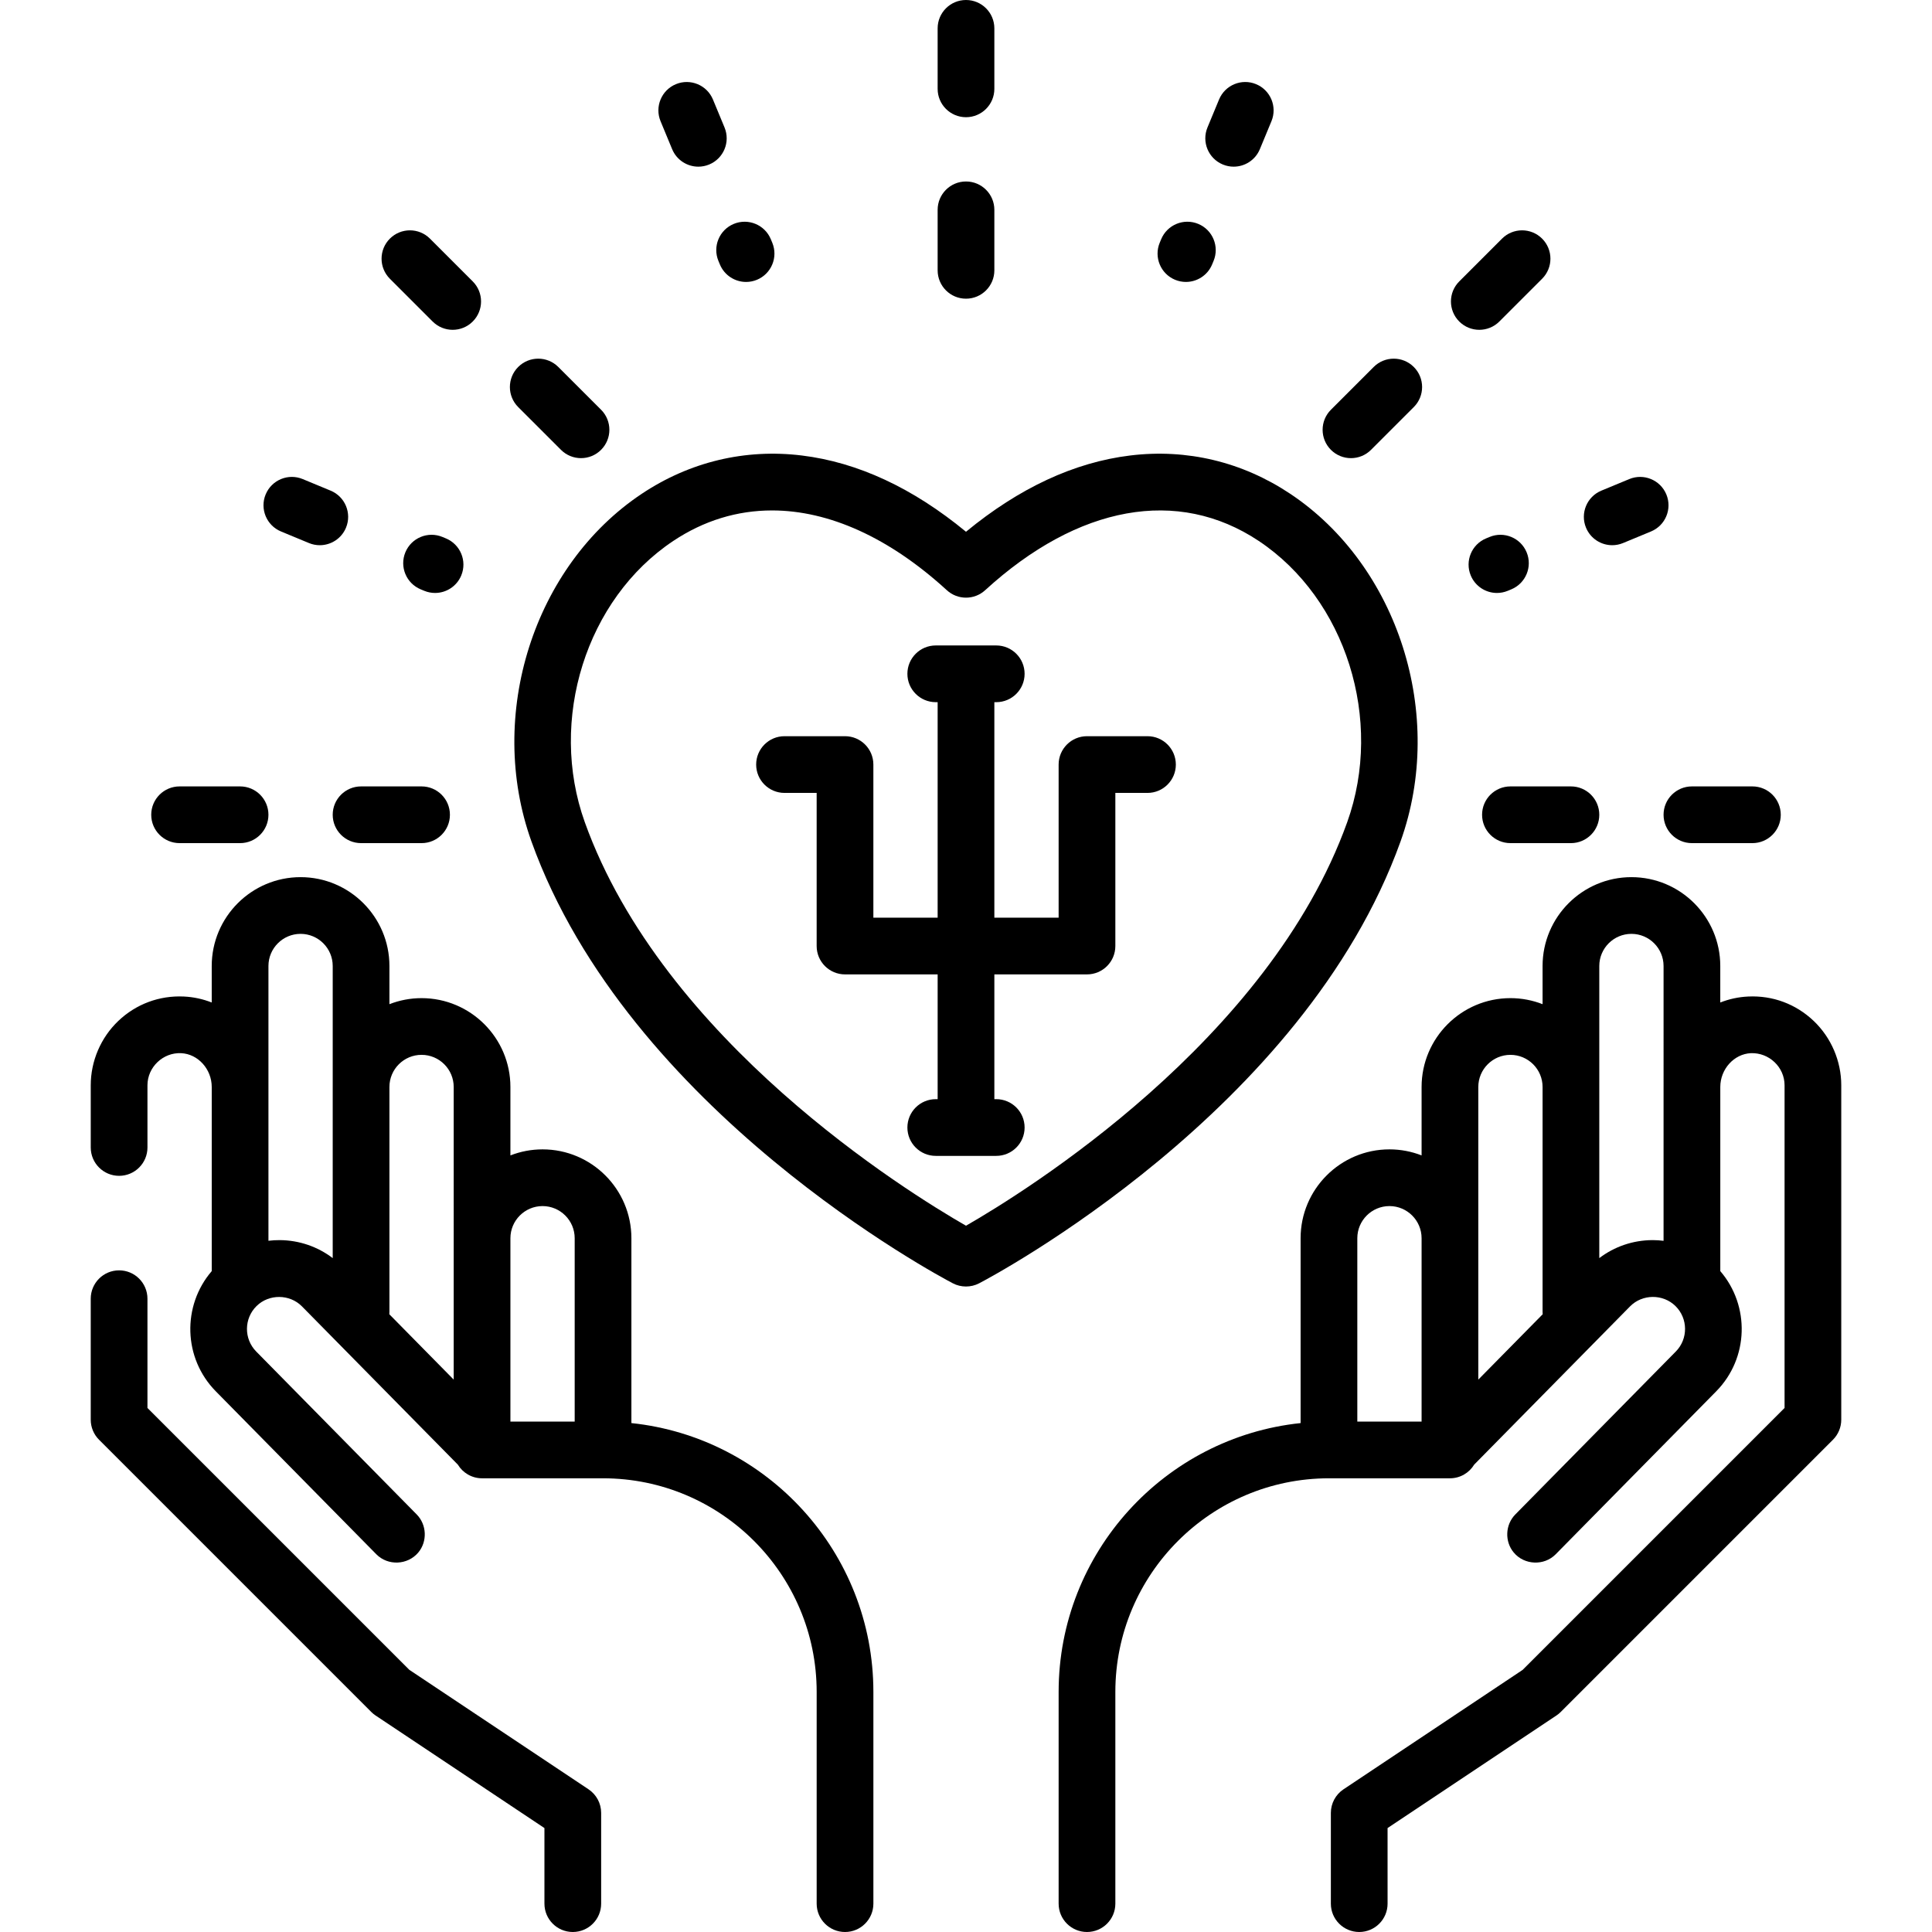<?xml version="1.0" encoding="iso-8859-1"?>
<!-- Generator: Adobe Illustrator 19.0.0, SVG Export Plug-In . SVG Version: 6.00 Build 0)  -->
<svg version="1.1" id="Capa_1" xmlns="http://www.w3.org/2000/svg" xmlns:xlink="http://www.w3.org/1999/xlink" x="0px" y="0px"
	 viewBox="0 0 512.001 512.001" style="enable-background:new 0 0 512.001 512.001;" xml:space="preserve">
<g>
	<g>
		<path d="M167.327,377.133v-48.992c0-12.983-10.563-23.546-23.546-23.546c-3.003,0-5.873,0.571-8.517,1.601v-18.133
			c0-12.983-10.563-23.546-23.546-23.546c-3.003,0-5.873,0.571-8.517,1.601V256c0-12.983-10.563-23.546-23.546-23.546
			S56.11,243.017,56.11,256v9.673c-2.306-0.907-4.787-1.461-7.388-1.583c-6.492-0.306-12.678,1.995-17.38,6.482
			c-4.636,4.423-7.294,10.633-7.294,17.038v16.484c0,4.151,3.365,7.515,7.515,7.515s7.515-3.364,7.515-7.515V287.61
			c0-4.804,4.138-8.746,8.938-8.506c4.464,0.209,8.096,4.229,8.096,8.958v48.797c-7.893,9.182-7.571,23.073,1.076,31.852
			l42.538,43.182c3.077,3.122,8.31,2.894,11.123-0.46c2.452-2.926,2.259-7.371-0.416-10.088l-42.538-43.181
			c-3.295-3.346-3.255-8.749,0.09-12.044c3.3-3.252,8.797-3.207,12.044,0.091l41.299,41.925c1.318,2.172,3.697,3.629,6.424,3.629
			h32.063c31.215,0,56.611,25.396,56.611,56.611v56.11c0,4.151,3.365,7.515,7.515,7.515s7.515-3.364,7.515-7.515v-56.11
			C231.453,411.412,203.311,380.901,167.327,377.133z M88.173,288.063v45.349c-4.02-3.056-8.895-4.73-14.035-4.768
			c-1.01-0.006-2.01,0.058-2.998,0.175v-40.756V256c0-4.696,3.82-8.517,8.517-8.517s8.517,3.82,8.517,8.517V288.063z
			 M120.235,328.141v37.469l-17.064-17.323c0.016-0.201,0.031-0.404,0.031-0.609v-2.004v-57.613c0-4.695,3.82-8.516,8.517-8.516
			s8.517,3.82,8.517,8.517V328.141z M152.298,376.736h-17.033v-1.002v-47.593c0-4.696,3.82-8.517,8.517-8.517
			s8.517,3.82,8.517,8.517V376.736z"/>
	</g>
</g>
<g>
	<g>
		<path d="M155.965,474.186l-47.475-31.65l-69.414-69.414v-28.951c0-4.151-3.365-7.515-7.515-7.515s-7.515,3.364-7.515,7.515v32.063
			c0,1.993,0.792,3.904,2.201,5.314L98.39,453.69c0.35,0.35,0.733,0.664,1.145,0.939l44.747,29.831v20.025
			c0,4.151,3.365,7.515,7.515,7.515c4.15,0,7.515-3.364,7.515-7.515v-24.047C159.312,477.925,158.056,475.579,155.965,474.186z"/>
	</g>
</g>
<g>
	<g>
		<path d="M480.659,270.571c-4.702-4.487-10.877-6.798-17.38-6.481c-2.601,0.122-5.083,0.676-7.388,1.582V256
			c0-12.983-10.563-23.546-23.546-23.546S408.799,243.017,408.799,256v10.118c-2.643-1.03-5.514-1.601-8.517-1.601
			c-12.983,0-23.546,10.563-23.546,23.546v18.133c-2.643-1.03-5.514-1.601-8.517-1.601c-12.983,0-23.546,10.563-23.546,23.546
			v48.992c-35.983,3.768-64.125,34.28-64.125,71.243v56.11c0,4.151,3.365,7.515,7.515,7.515s7.515-3.364,7.515-7.515v-56.11
			c0-31.215,25.396-56.611,56.611-56.611h32.063c2.726,0,5.107-1.457,6.424-3.63l41.299-41.925c3.259-3.308,8.736-3.349,12.043-0.09
			c3.346,3.295,3.386,8.699,0.091,12.044l-42.538,43.182c-2.68,2.72-2.862,7.156-0.416,10.088c2.805,3.361,8.052,3.577,11.123,0.46
			l42.539-43.183c8.646-8.778,8.969-22.669,1.076-31.851v-48.797c0-4.73,3.632-8.749,8.095-8.959c4.8-0.192,8.938,3.673,8.938,8.507
			v56.562v28.951l-69.414,69.414l-47.476,31.65c-2.09,1.394-3.347,3.739-3.347,6.252v24.047c0,4.151,3.365,7.515,7.515,7.515
			c4.15,0,7.515-3.364,7.515-7.515V484.46l44.747-29.831c0.412-0.274,0.796-0.589,1.145-0.939l72.141-72.141
			c1.41-1.41,2.201-3.32,2.201-5.314v-32.063V287.61C487.953,281.204,485.295,274.994,480.659,270.571z M376.736,375.734v1.002
			h-17.033v-48.595c0-4.696,3.82-8.517,8.517-8.517s8.517,3.82,8.517,8.517V375.734z M391.766,365.611v-37.47v-40.078
			c0-4.696,3.82-8.517,8.517-8.517s8.517,3.82,8.517,8.517v57.613v2.004c0,0.206,0.015,0.408,0.031,0.609L391.766,365.611z
			 M440.862,288.063v40.765c-0.93-0.11-1.867-0.185-2.817-0.185c-0.06,0-0.121,0-0.181,0.001c-5.14,0.038-10.016,1.712-14.035,4.768
			v-45.349V256c0-4.696,3.82-8.517,8.517-8.517s8.517,3.82,8.517,8.517V288.063z"/>
	</g>
</g>
<g>
	<g>
		<path d="M341.89,130.837c-12.704-8.455-27.353-11.96-42.37-10.128c-14.807,1.803-29.422,8.596-43.521,20.214
			c-14.098-11.618-28.713-18.411-43.521-20.214c-15.013-1.832-29.665,1.674-42.37,10.128
			c-28.685,19.088-41.274,58.692-29.282,92.121c25.642,71.488,108.189,115.304,111.691,117.134c2.159,1.13,4.802,1.13,6.962,0
			c3.504-1.829,86.051-45.646,111.693-117.134C383.164,189.528,370.575,149.924,341.89,130.837z M357.027,217.884
			C336.226,275.872,271.733,315.795,256,324.831c-15.735-9.039-80.226-48.96-101.025-106.948
			c-9.727-27.118,0.359-59.162,23.462-74.536c8.124-5.406,16.964-8.074,26.16-8.074c15.042,0,31.03,7.147,46.331,21.145
			c2.871,2.626,7.273,2.626,10.144,0c24.657-22.557,51.079-27.32,72.493-13.072C356.668,158.722,366.754,190.765,357.027,217.884z"
			/>
	</g>
</g>
<g>
	<g>
		<path d="M304.094,195.1h-16.031c-4.15,0-7.515,3.364-7.515,7.515v40.579h-17.033v-57.112h0.501c4.15,0,7.515-3.364,7.515-7.515
			s-3.365-7.515-7.515-7.515h-16.031c-4.15,0-7.515,3.364-7.515,7.515s3.365,7.515,7.515,7.515h0.501v57.112h-17.033v-40.579
			c0-4.151-3.365-7.515-7.515-7.515h-16.031c-4.15,0-7.515,3.364-7.515,7.515c0,4.151,3.365,7.515,7.515,7.515h8.517v40.579
			c0,4.151,3.365,7.515,7.515,7.515h24.548v33.065h-0.501c-4.15,0-7.515,3.364-7.515,7.515c0,4.151,3.365,7.515,7.515,7.515h16.031
			c4.15,0,7.515-3.364,7.515-7.515c0-4.151-3.365-7.515-7.515-7.515h-0.501v-33.065h24.548c4.15,0,7.515-3.364,7.515-7.515v-40.579
			h8.517c4.15,0,7.515-3.364,7.515-7.515C311.609,198.464,308.245,195.1,304.094,195.1z"/>
	</g>
</g>
<g>
	<g>
		<path d="M192.008,33.778l-3.068-7.405c-1.588-3.834-5.985-5.653-9.818-4.067c-3.834,1.588-5.655,5.985-4.067,9.818l3.068,7.405
			c1.199,2.895,3.997,4.641,6.946,4.641c0.959,0,1.933-0.185,2.873-0.574C191.775,42.008,193.596,37.611,192.008,33.778z"/>
	</g>
</g>
<g>
	<g>
		<path d="M204.662,64.326l-0.384-0.926c-1.589-3.835-5.985-5.653-9.819-4.066c-3.836,1.589-5.655,5.985-4.066,9.819l0.384,0.926
			c1.199,2.894,3.997,4.64,6.946,4.64c0.959,0,1.934-0.185,2.874-0.574C204.431,72.556,206.25,68.159,204.662,64.326z"/>
	</g>
</g>
<g>
	<g>
		<path d="M118.173,142.683l-0.926-0.384c-3.833-1.586-8.229,0.23-9.819,4.066c-1.588,3.833,0.231,8.23,4.066,9.819l0.926,0.384
			c0.941,0.39,1.915,0.574,2.874,0.574c2.948,0,5.746-1.746,6.946-4.64C123.827,148.668,122.008,144.272,118.173,142.683z"/>
	</g>
</g>
<g>
	<g>
		<path d="M87.624,130.028l-7.405-3.068c-3.832-1.593-8.23,0.232-9.818,4.067c-1.588,3.836,0.233,8.23,4.067,9.818l7.405,3.068
			c0.94,0.391,1.915,0.574,2.873,0.574c2.949,0,5.747-1.747,6.946-4.641C93.279,136.012,91.458,131.616,87.624,130.028z"/>
	</g>
</g>
<g>
	<g>
		<path d="M404.574,146.364c-1.589-3.833-5.986-5.654-9.819-4.066l-0.926,0.384c-3.834,1.589-5.654,5.986-4.066,9.819
			c1.199,2.894,3.997,4.64,6.946,4.64c0.958,0,1.933-0.185,2.874-0.574l0.926-0.384
			C404.342,154.594,406.162,150.197,404.574,146.364z"/>
	</g>
</g>
<g>
	<g>
		<path d="M441.6,131.027c-1.588-3.834-5.986-5.654-9.818-4.067l-7.405,3.068c-3.834,1.588-5.655,5.984-4.067,9.818
			c1.199,2.895,3.997,4.641,6.946,4.641c0.959,0,1.933-0.185,2.873-0.574l7.405-3.068
			C441.368,139.257,443.188,134.861,441.6,131.027z"/>
	</g>
</g>
<g>
	<g>
		<path d="M317.543,59.333c-3.832-1.586-8.23,0.23-9.819,4.066l-0.384,0.926c-1.588,3.833,0.231,8.23,4.066,9.819
			c0.941,0.39,1.915,0.574,2.874,0.574c2.948,0,5.746-1.746,6.946-4.64l0.384-0.926C323.197,65.319,321.377,60.922,317.543,59.333z"
			/>
	</g>
</g>
<g>
	<g>
		<path d="M332.879,22.306c-3.833-1.592-8.23,0.232-9.818,4.067l-3.068,7.405c-1.588,3.833,0.232,8.23,4.067,9.818
			c0.94,0.391,1.915,0.574,2.873,0.574c2.949,0,5.746-1.746,6.946-4.641l3.068-7.406C338.534,28.29,336.713,23.894,332.879,22.306z"
			/>
	</g>
</g>
<g>
	<g>
		<path d="M256,0c-4.15,0-7.515,3.364-7.515,7.515v16.031c0,4.151,3.365,7.515,7.515,7.515s7.515-3.364,7.515-7.515V7.515
			C263.515,3.364,260.151,0,256,0z"/>
	</g>
</g>
<g>
	<g>
		<path d="M256,48.094c-4.15,0-7.515,3.364-7.515,7.515V71.64c0,4.151,3.365,7.515,7.515,7.515s7.515-3.364,7.515-7.515V55.609
			C263.515,51.458,260.151,48.094,256,48.094z"/>
	</g>
</g>
<g>
	<g>
		<path d="M125.283,74.578l-11.335-11.335c-2.935-2.934-7.693-2.934-10.627,0c-2.935,2.936-2.935,7.693,0,10.628l11.335,11.335
			c1.467,1.467,3.391,2.2,5.313,2.2c1.923,0,3.846-0.733,5.313-2.2C128.218,82.27,128.218,77.512,125.283,74.578z"/>
	</g>
</g>
<g>
	<g>
		<path d="M159.292,108.585L147.955,97.25c-2.935-2.934-7.693-2.935-10.627,0.001c-2.935,2.935-2.935,7.693,0,10.627l11.336,11.335
			c1.467,1.467,3.391,2.2,5.313,2.2s3.846-0.733,5.313-2.201C162.226,116.277,162.226,111.519,159.292,108.585z"/>
	</g>
</g>
<g>
	<g>
		<path d="M63.625,208.407H47.593c-4.15,0-7.515,3.364-7.515,7.515c0,4.151,3.365,7.515,7.515,7.515h16.031
			c4.15,0,7.515-3.364,7.515-7.515C71.139,211.771,67.775,208.407,63.625,208.407z"/>
	</g>
</g>
<g>
	<g>
		<path d="M111.719,208.407H95.687c-4.15,0-7.515,3.364-7.515,7.515c0,4.151,3.365,7.515,7.515,7.515h16.031
			c4.15,0,7.515-3.364,7.515-7.515C119.233,211.771,115.869,208.407,111.719,208.407z"/>
	</g>
</g>
<g>
	<g>
		<path d="M464.408,208.407h-16.031c-4.15,0-7.515,3.364-7.515,7.515c0,4.151,3.365,7.515,7.515,7.515h16.031
			c4.15,0,7.515-3.364,7.515-7.515C471.922,211.771,468.558,208.407,464.408,208.407z"/>
	</g>
</g>
<g>
	<g>
		<path d="M416.314,208.407h-16.031c-4.15,0-7.515,3.364-7.515,7.515c0,4.151,3.365,7.515,7.515,7.515h16.031
			c4.15,0,7.515-3.364,7.515-7.515C423.828,211.771,420.464,208.407,416.314,208.407z"/>
	</g>
</g>
<g>
	<g>
		<path d="M408.68,63.242c-2.935-2.934-7.693-2.934-10.627,0l-11.335,11.335c-2.935,2.936-2.935,7.693,0,10.628
			c1.467,1.467,3.39,2.2,5.313,2.2c1.923,0,3.846-0.733,5.313-2.2L408.68,73.87C411.614,70.935,411.614,66.177,408.68,63.242z"/>
	</g>
</g>
<g>
	<g>
		<path d="M374.672,97.252c-2.934-2.935-7.692-2.936-10.627-0.001l-11.336,11.335c-2.935,2.935-2.935,7.693,0,10.627
			c1.467,1.467,3.391,2.201,5.313,2.201c1.923,0,3.846-0.733,5.313-2.2l11.336-11.335
			C377.607,104.944,377.607,100.186,374.672,97.252z"/>
	</g>
</g>
<g>
</g>
<g>
</g>
<g>
</g>
<g>
</g>
<g>
</g>
<g>
</g>
<g>
</g>
<g>
</g>
<g>
</g>
<g>
</g>
<g>
</g>
<g>
</g>
<g>
</g>
<g>
</g>
<g>
</g>
</svg>
